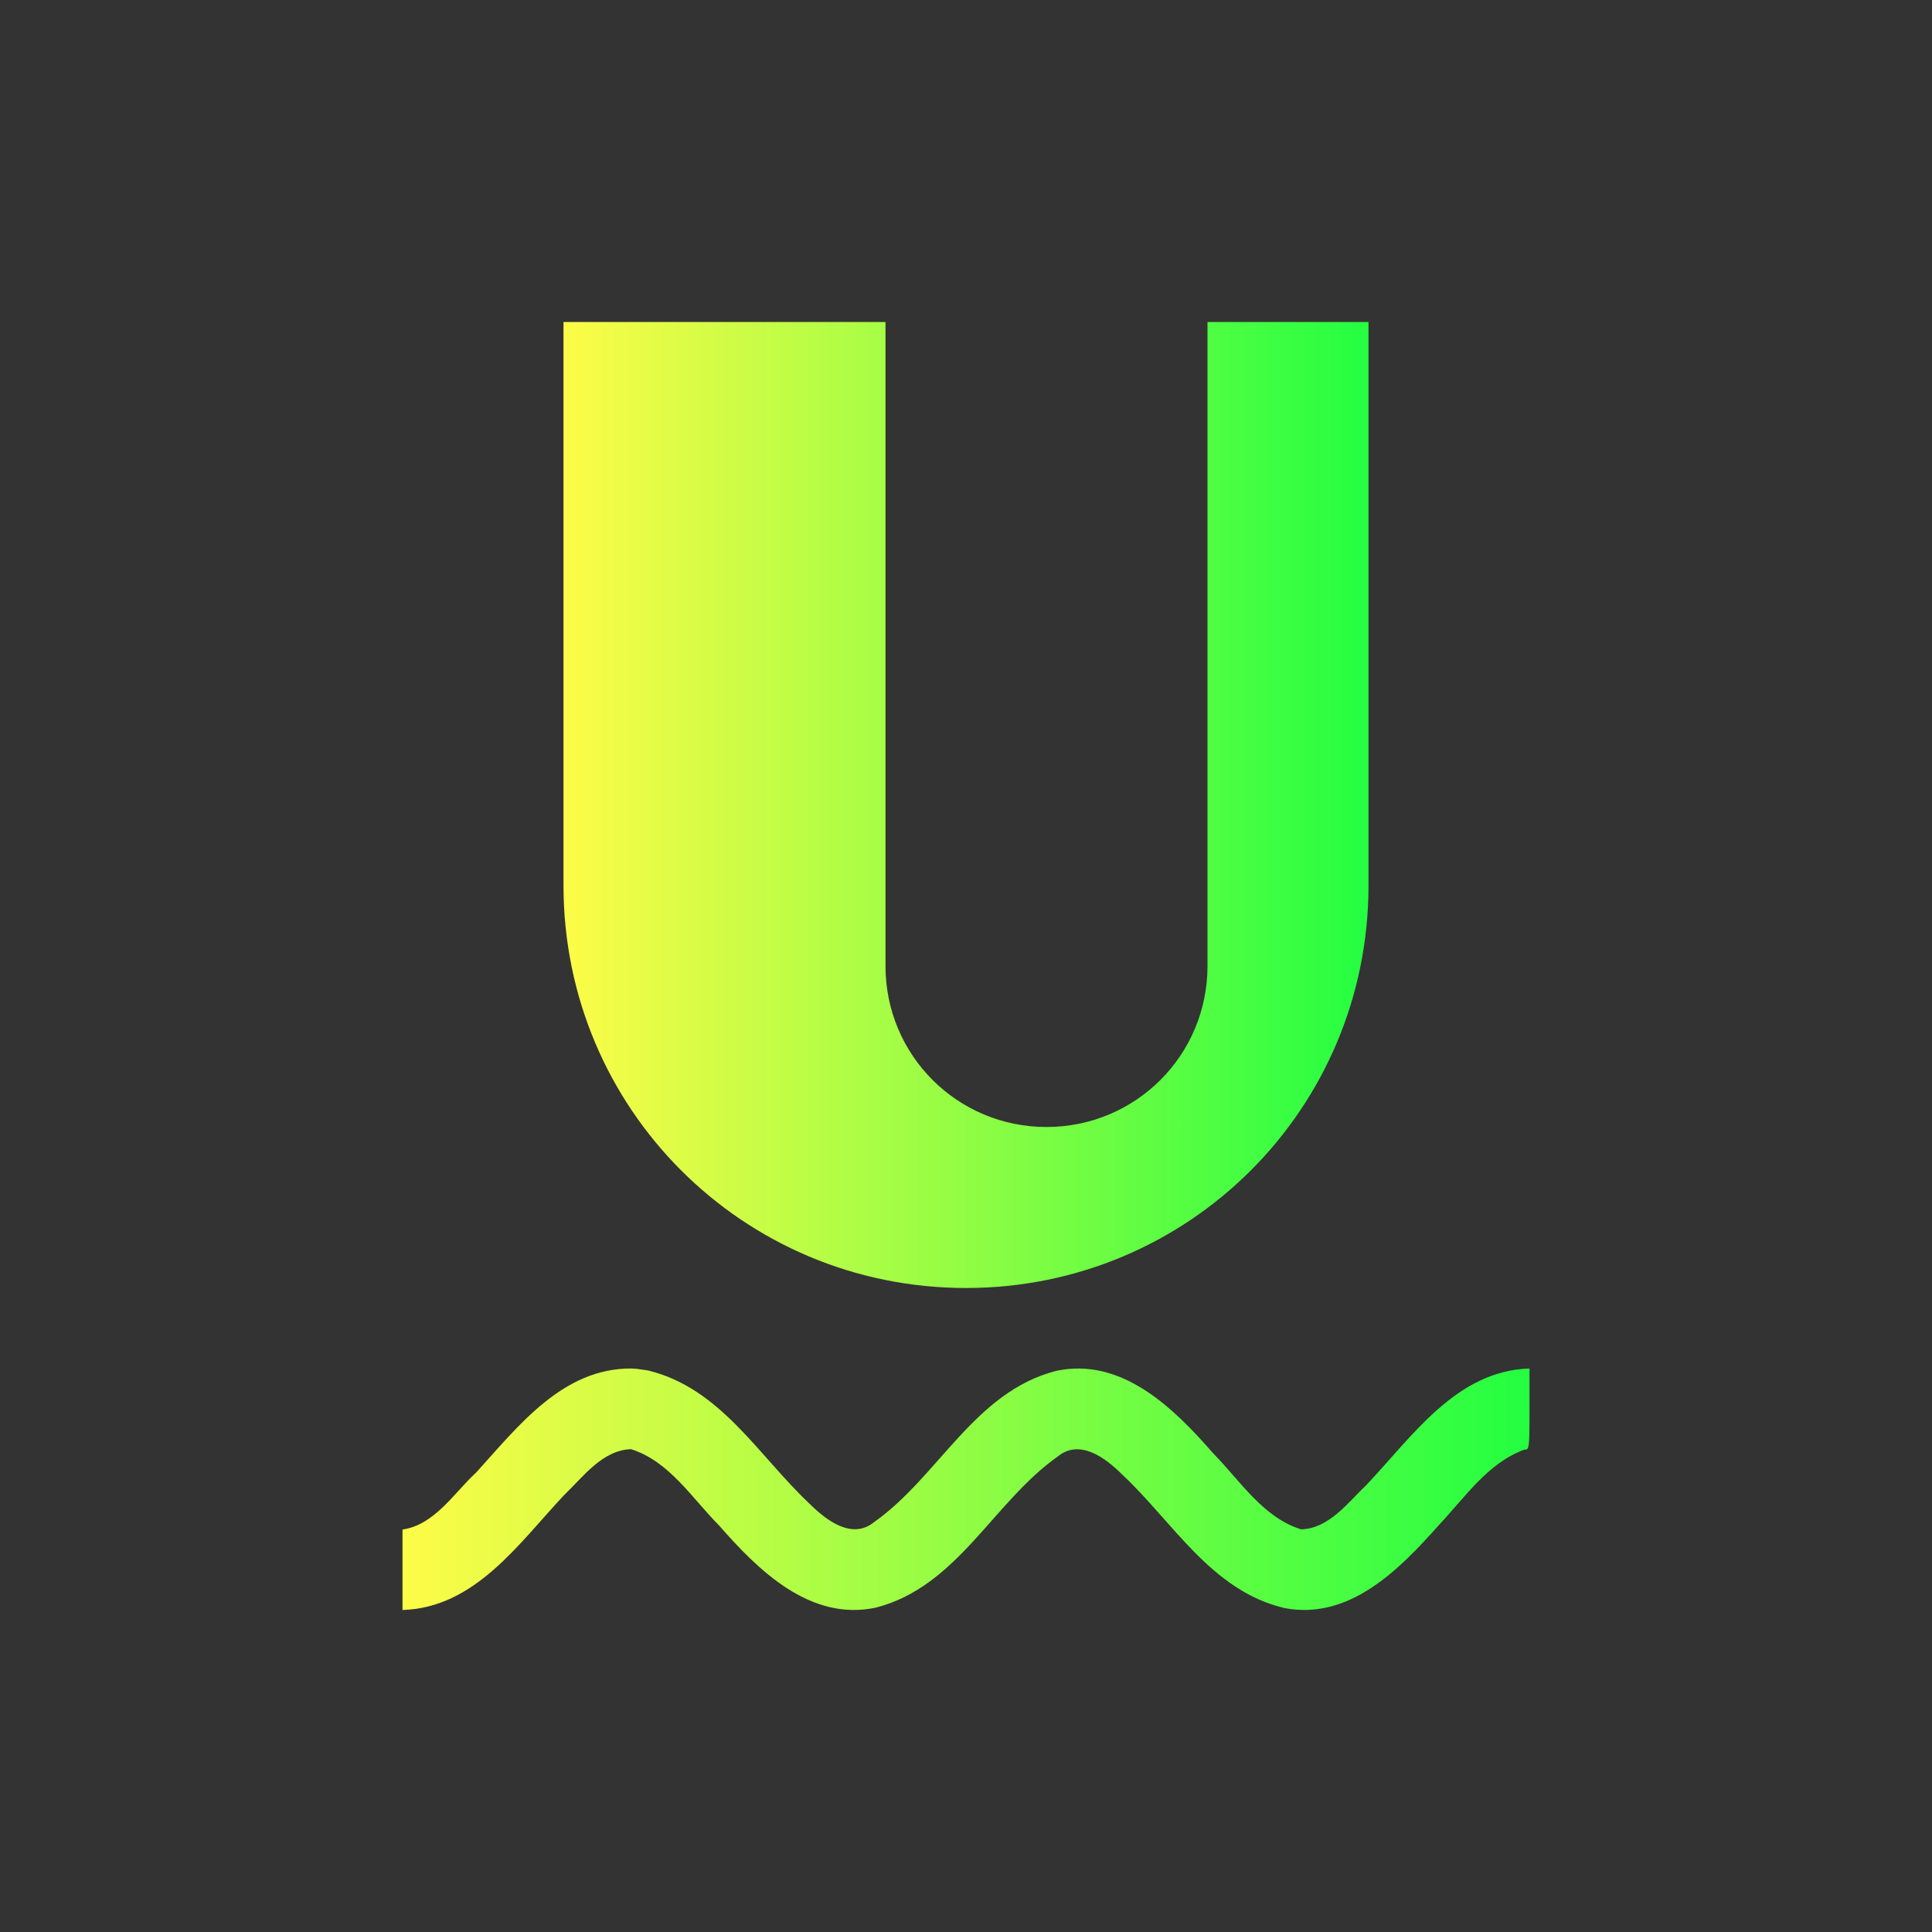 <svg width="24" height="24" viewBox="0 0 24 24" fill="none" xmlns="http://www.w3.org/2000/svg">
<rect x="0" y="0" width="24" height="24" fill="#333333" stroke="none"/>
<path d="M7 4V11C7 13.77 9.23 16 12 16C14.77 16 17 13.77 17 11V4H15V12C15 13.108 14.108 14 13 14C11.892 14 11 13.108 11 12V4H7Z" fill="url(#paint0_linear_10_15884)"/>
<path fill-rule="evenodd" clip-rule="evenodd" d="M7.848 17C6.99 16.992 6.438 17.717 5.916 18.291C5.645 18.539 5.399 18.945 5 19V20C5.9 19.973 6.444 19.173 7.006 18.574C7.244 18.347 7.481 18.015 7.838 18.002C8.313 18.151 8.594 18.609 8.93 18.947C9.42 19.508 10.064 20.143 10.878 19.971C11.895 19.711 12.336 18.66 13.141 18.092C13.416 17.869 13.735 18.114 13.936 18.313C14.573 18.908 15.046 19.759 15.952 19.975C16.762 20.133 17.386 19.495 17.875 18.944C18.197 18.603 18.481 18.174 18.936 18.008C18.994 18.008 19 18.007 19 17.542V17C18.09 17.028 17.545 17.844 16.974 18.447C16.743 18.667 16.509 18.989 16.162 18.998C15.687 18.849 15.405 18.393 15.07 18.053C14.58 17.491 13.936 16.857 13.122 17.029C12.105 17.289 11.662 18.34 10.859 18.908C10.584 19.131 10.265 18.886 10.064 18.687C9.428 18.093 8.953 17.241 8.048 17.024L7.909 17.004L7.848 17Z" fill="url(#paint1_linear_10_15884)"/>
<defs>
<linearGradient id="paint0_linear_10_15884" x1="7" y1="10" x2="17" y2="10" gradientUnits="userSpaceOnUse">
<stop stop-color="#FDFC47"/>
<stop offset="1" stop-color="#24FE41"/>
</linearGradient>
<linearGradient id="paint1_linear_10_15884" x1="5" y1="18.5" x2="19" y2="18.5" gradientUnits="userSpaceOnUse">
<stop stop-color="#FDFC47"/>
<stop offset="1" stop-color="#24FE41"/>
</linearGradient>
</defs>
</svg>
